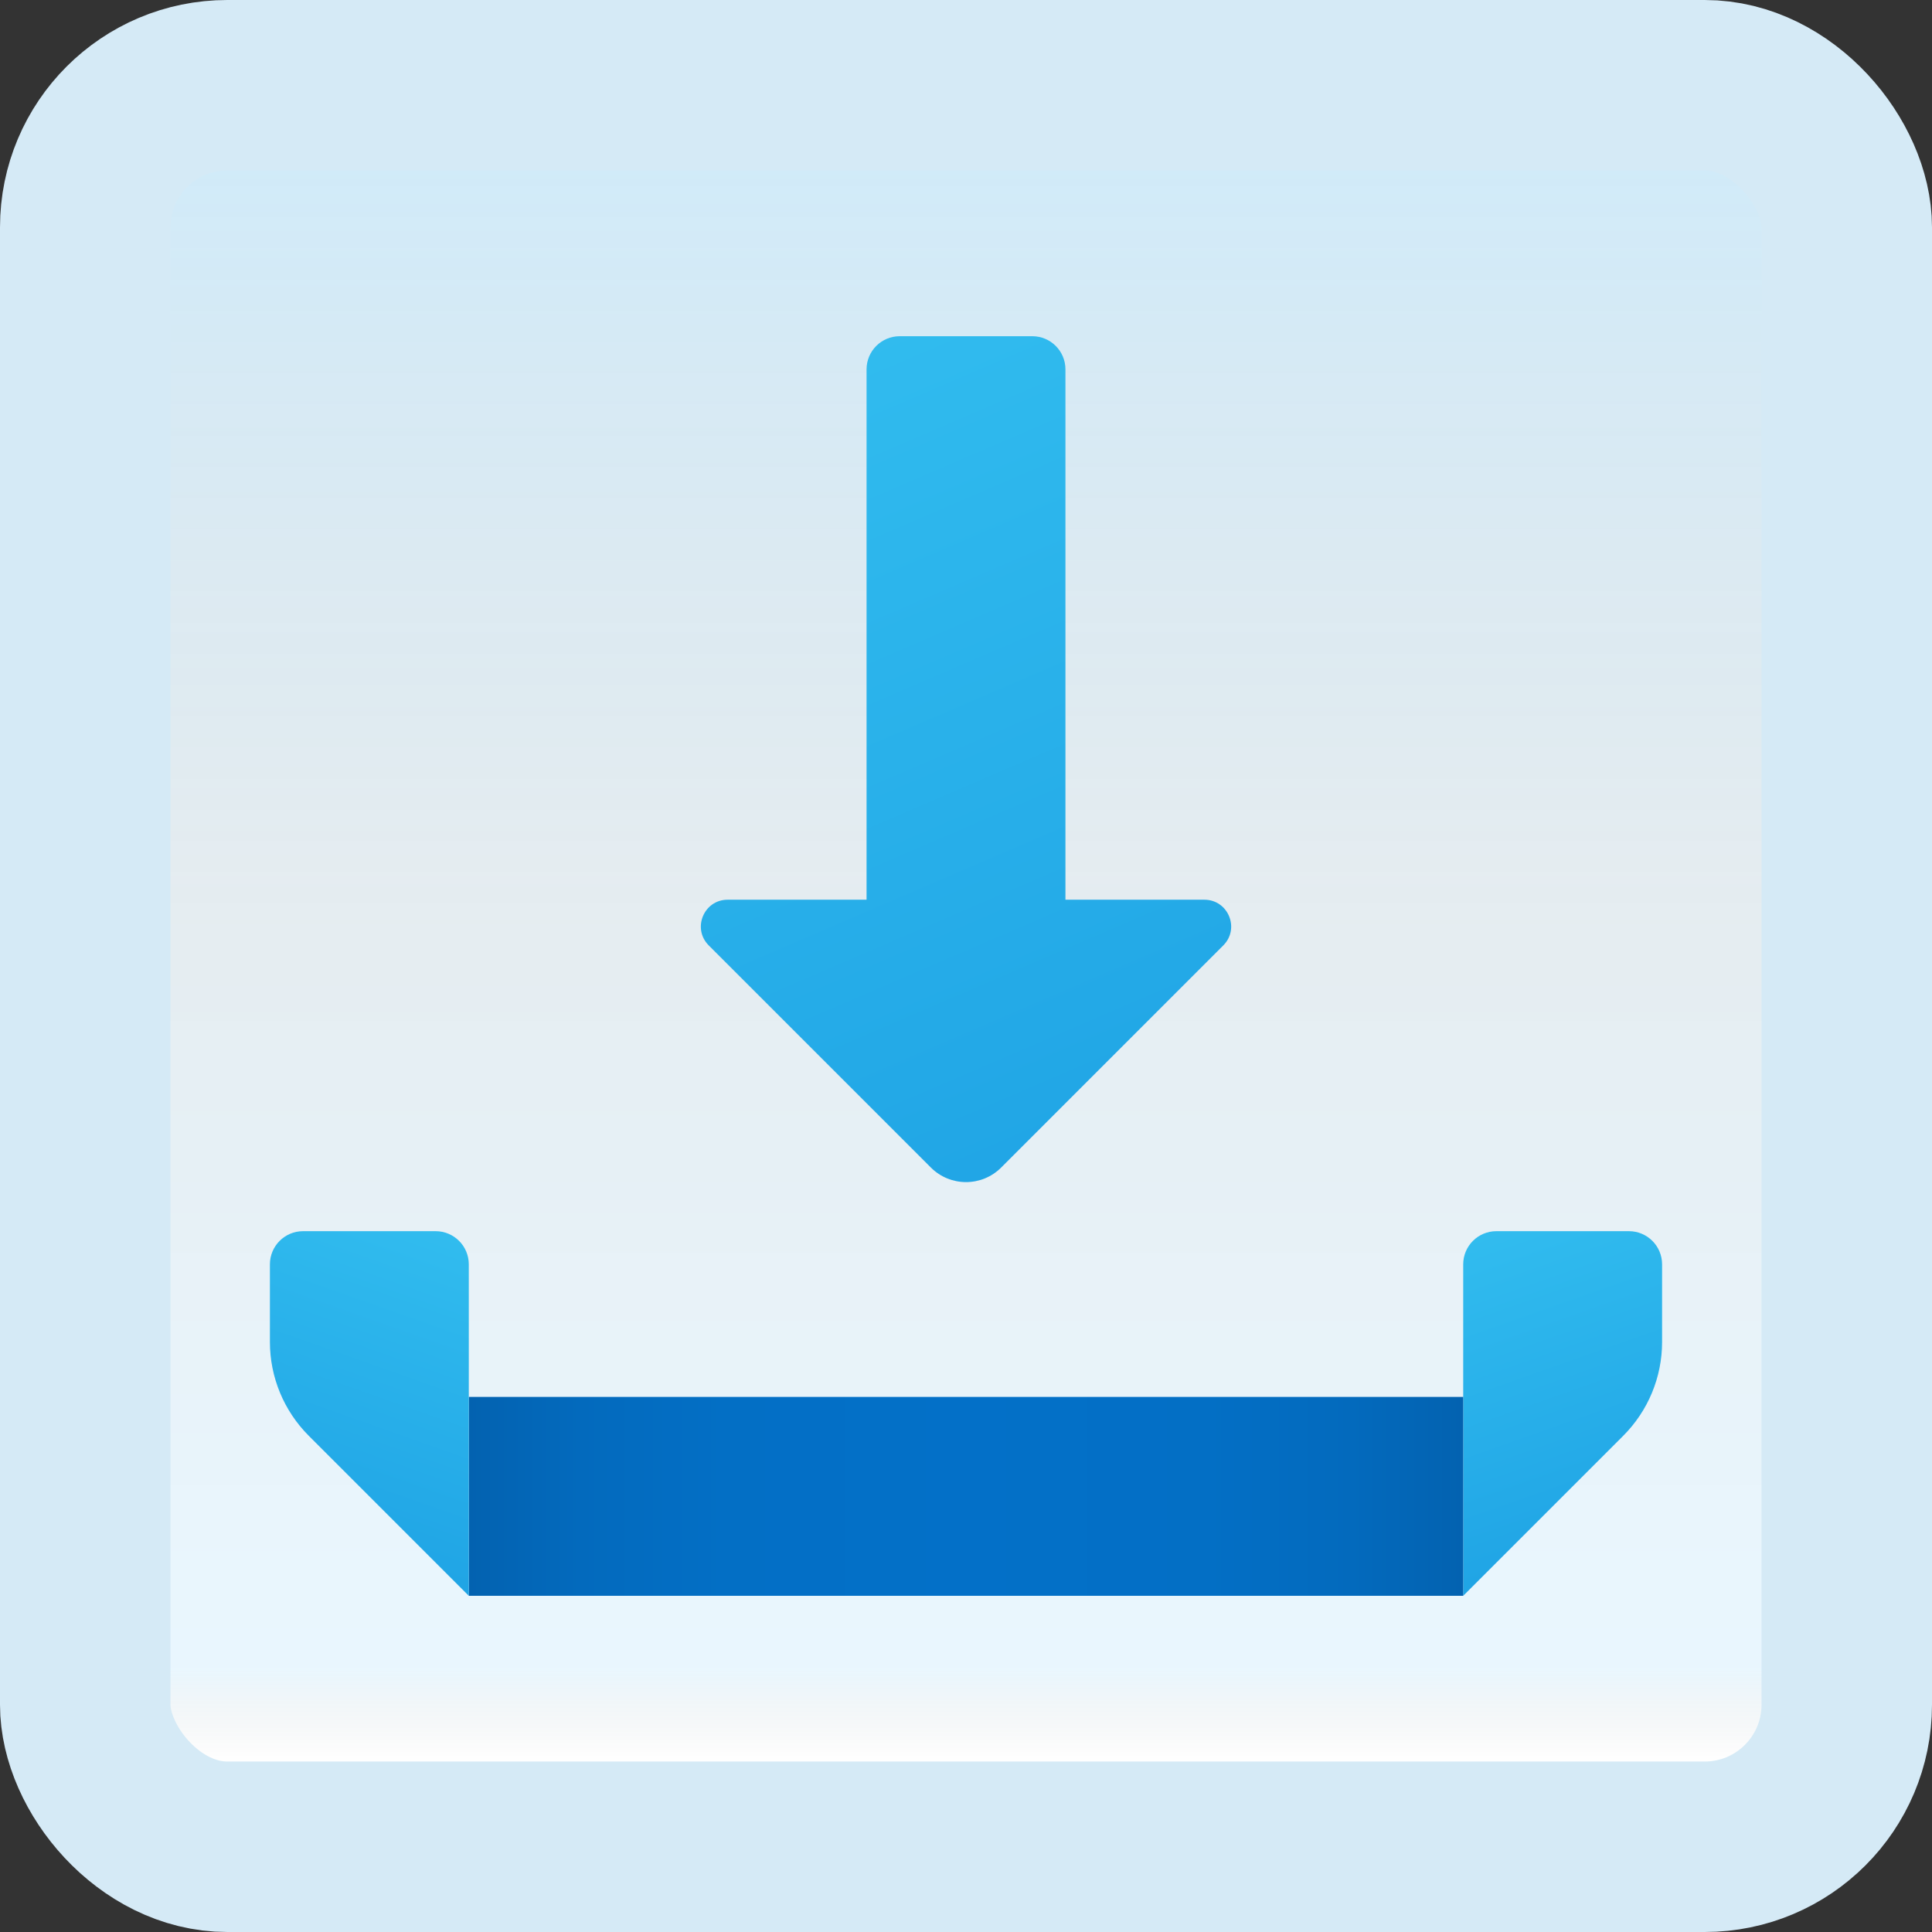 <svg width="170" height="170" viewBox="0 0 170 170" fill="none" xmlns="http://www.w3.org/2000/svg">
<rect x="0" y="0" width="170" height="170" fill="#333333" stroke="none"/>
<g id="download">
<rect x="7.5" y="7.5" width="155" height="155" rx="12.5" fill="white"/>
<rect x="7.5" y="7.5" width="155" height="155" rx="12.5" fill="url(#paint0_linear_1_418)" fill-opacity="0.2"/>
<path id="Vector" d="M105.971 79.167H93.75V32.5C93.75 30.89 92.443 29.584 90.833 29.584H79.167C77.557 29.584 76.25 30.89 76.25 32.5V79.167H64.029C61.929 79.167 60.879 81.704 62.364 83.189L81.908 102.733C83.618 104.443 86.388 104.443 88.095 102.733L107.639 83.189C109.124 81.704 108.071 79.167 105.971 79.167Z" fill="url(#paint1_linear_1_418)"/>
<path id="Vector_2" d="M128.75 111.25V140.417L142.832 126.335C145.019 124.148 146.25 121.179 146.25 118.087V111.25C146.25 109.64 144.943 108.333 143.333 108.333H131.667C130.057 108.333 128.75 109.64 128.75 111.25Z" fill="url(#paint2_linear_1_418)"/>
<path id="Vector_3" d="M128.75 122.917H41.25V140.417H128.75V122.917Z" fill="url(#paint3_linear_1_418)"/>
<path id="Vector_4" d="M41.25 111.25V140.417L27.168 126.335C24.978 124.145 23.75 121.178 23.75 118.084V111.25C23.75 109.64 25.057 108.333 26.667 108.333H38.333C39.943 108.333 41.25 109.64 41.25 111.25Z" fill="url(#paint4_linear_1_418)"/>
<rect x="7.5" y="7.5" width="155" height="155" rx="12.5" stroke="#D5EAF6" stroke-width="15"/>
</g>
<defs>
<linearGradient id="paint0_linear_1_418" x1="85" y1="15" x2="85" y2="155" gradientUnits="userSpaceOnUse">
<stop stop-color="#199AE0"/>
<stop offset="0.472" stop-color="#0D5176" stop-opacity="0.528"/>
<stop offset="0.941" stop-color="#12A6F7" stop-opacity="0.465"/>
<stop offset="1" stop-opacity="0"/>
</linearGradient>
<linearGradient id="paint1_linear_1_418" x1="65.558" y1="28.723" x2="101.018" y2="111.113" gradientUnits="userSpaceOnUse">
<stop stop-color="#32BDEF"/>
<stop offset="1" stop-color="#1EA2E4"/>
</linearGradient>
<linearGradient id="paint2_linear_1_418" x1="130.97" y1="107.079" x2="142.181" y2="138.848" gradientUnits="userSpaceOnUse">
<stop stop-color="#32BDEF"/>
<stop offset="1" stop-color="#1EA2E4"/>
</linearGradient>
<linearGradient id="paint3_linear_1_418" x1="41.25" y1="131.667" x2="128.75" y2="131.667" gradientUnits="userSpaceOnUse">
<stop stop-color="#0362B0"/>
<stop offset="0.112" stop-color="#036ABD"/>
<stop offset="0.258" stop-color="#036FC5"/>
<stop offset="0.5" stop-color="#0370C8"/>
<stop offset="0.742" stop-color="#036FC5"/>
<stop offset="0.888" stop-color="#036ABD"/>
<stop offset="1" stop-color="#0362B0"/>
</linearGradient>
<linearGradient id="paint4_linear_1_418" x1="39.03" y1="107.079" x2="27.819" y2="138.848" gradientUnits="userSpaceOnUse">
<stop stop-color="#32BDEF"/>
<stop offset="1" stop-color="#1EA2E4"/>
</linearGradient>
</defs>
</svg>
